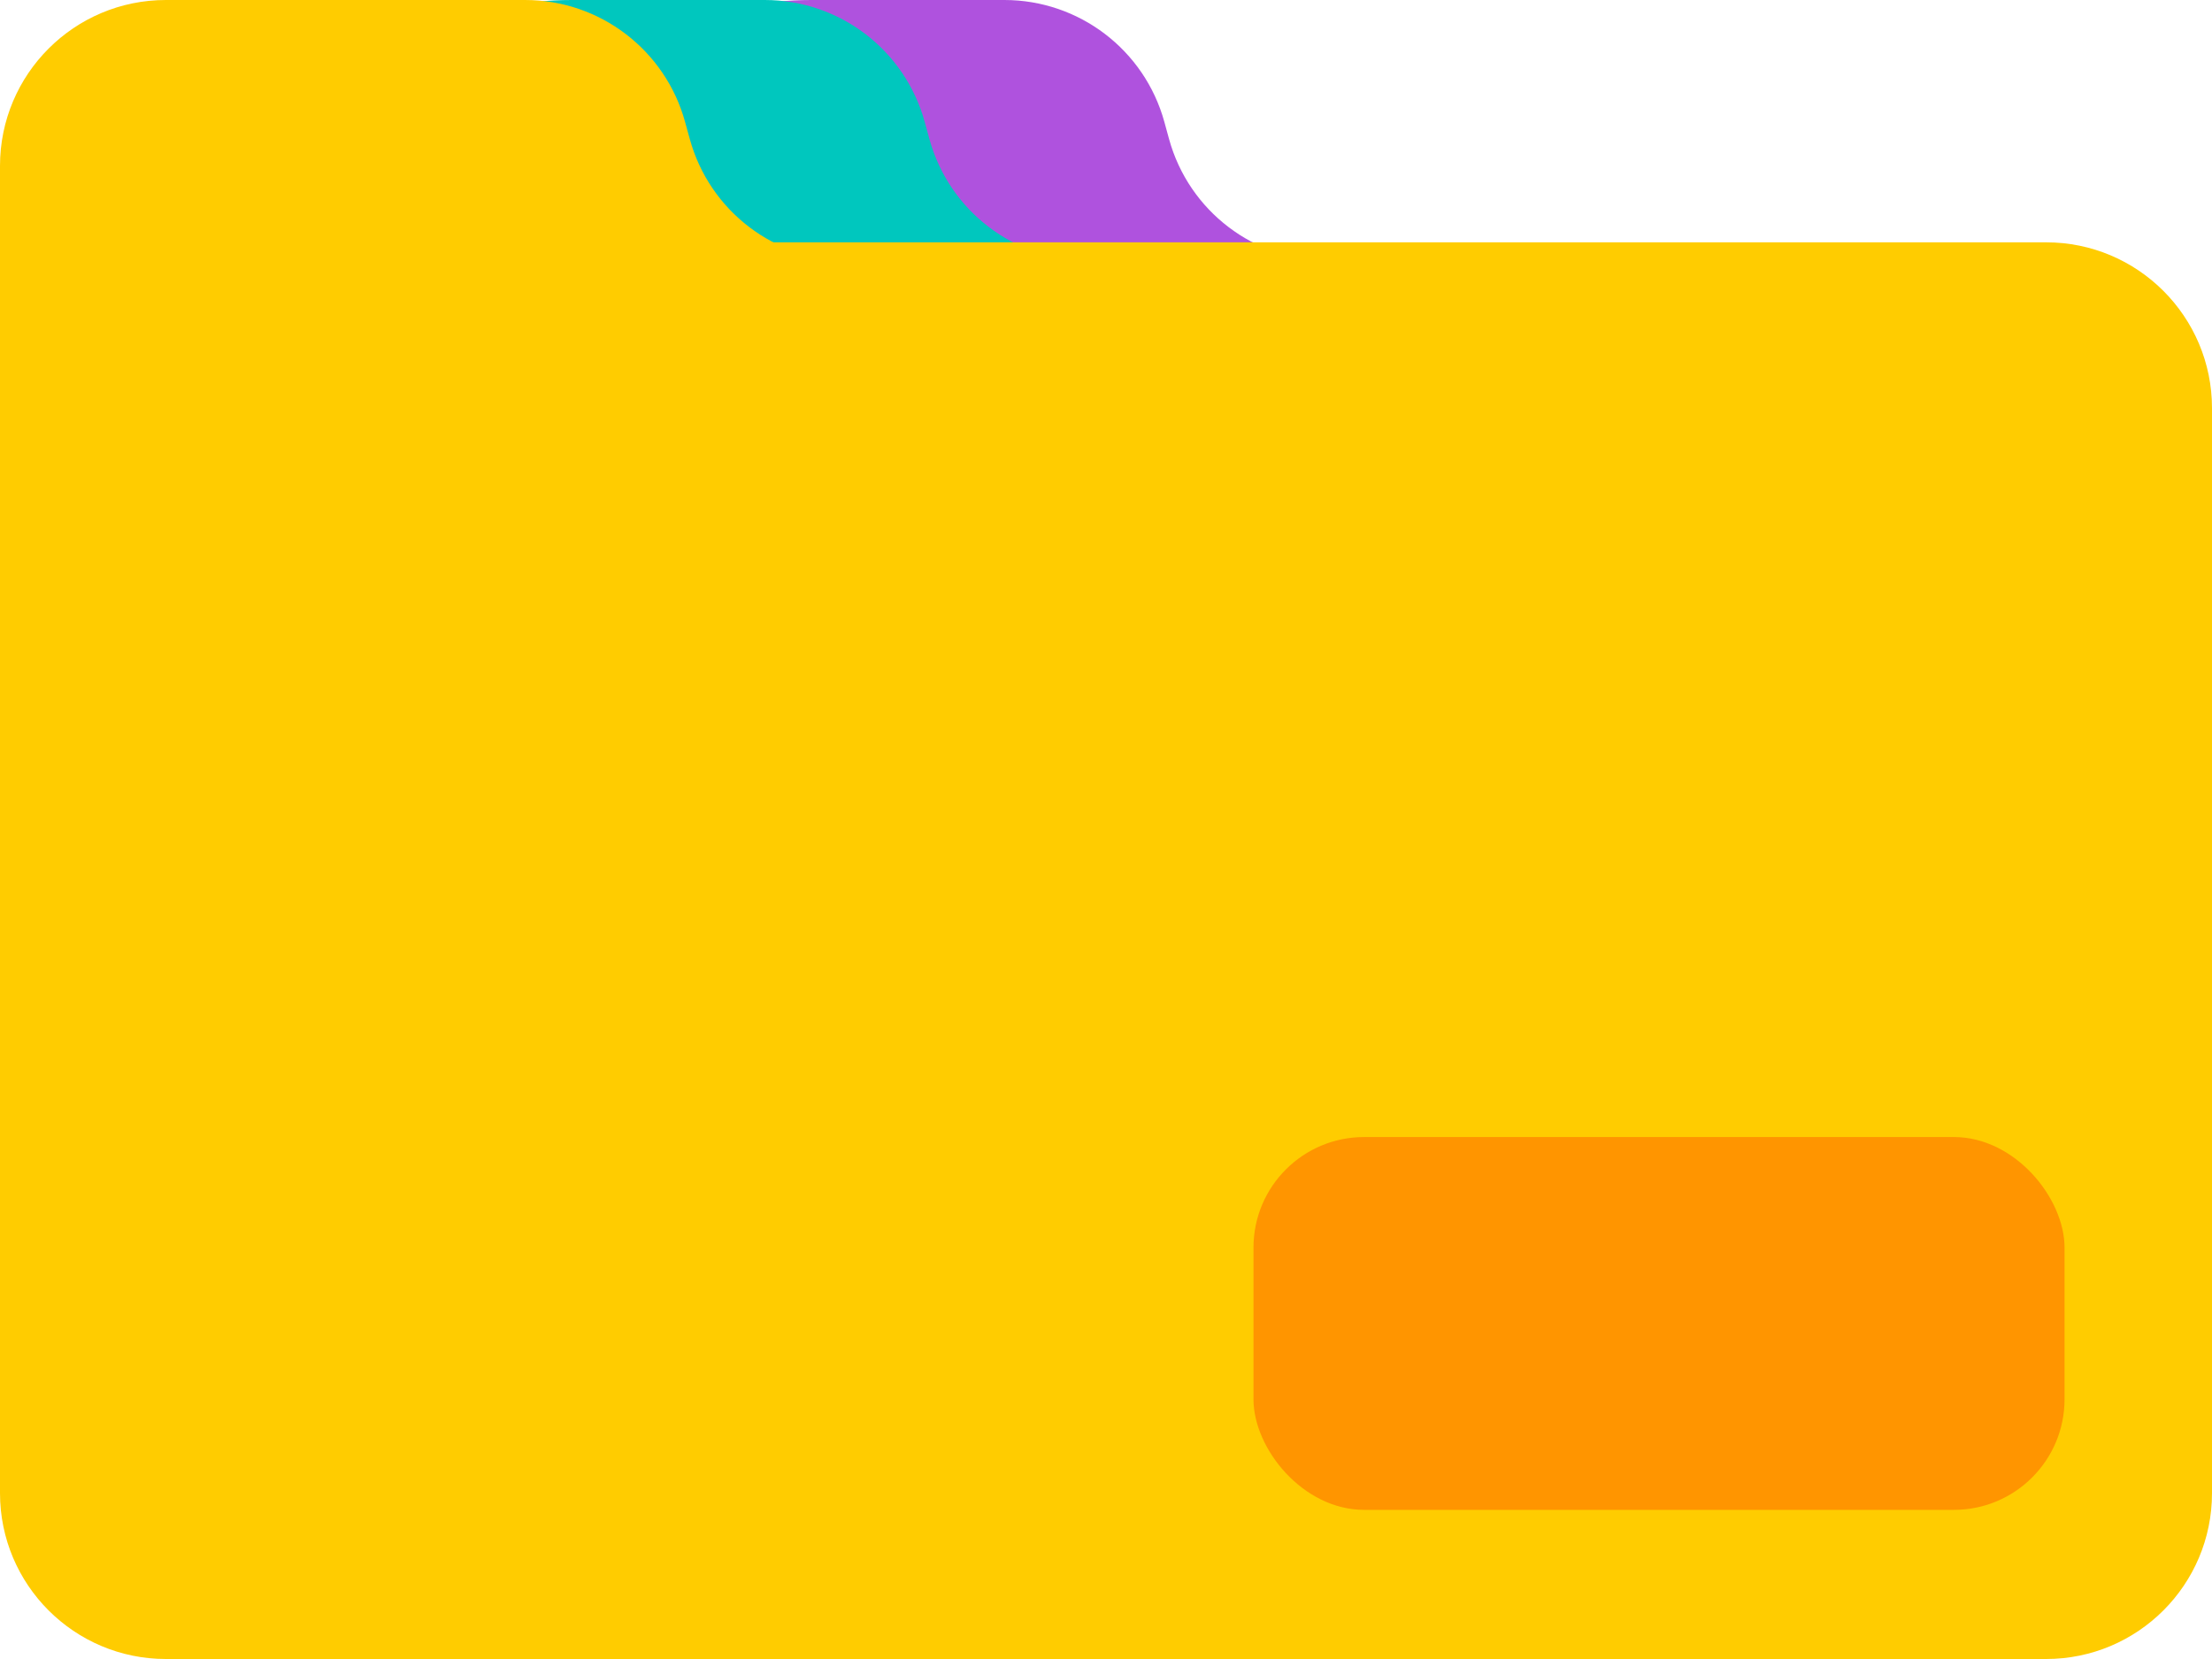 <svg width="80" height="60" viewBox="0 0 80 60" fill="none">
  <path d="M17.334 12C17.334 5.373 22.706 0 29.334 0H36.325C39.027 0 41.395 1.806 42.111 4.411L42.28 5.027C42.996 7.633 45.364 9.438 48.066 9.438H68V18.876H17.334V12Z" fill="#AF52DE"/>
  <path d="M8.666 12C8.666 5.373 14.039 0 20.666 0H27.658C30.36 0 32.728 1.806 33.444 4.411L33.613 5.027C34.329 7.633 36.697 9.438 39.399 9.438H59.333V18.876H8.666V12Z" fill="#00C7BE"/>
  <path d="M0 6C0 2.686 2.686 0 6 0H18.992C21.693 0 24.062 1.806 24.777 4.411L24.947 5.027C25.662 7.633 28.031 9.438 30.732 9.438H50.667V18.876H0V6Z" fill="#FFCC00"/>
  <path d="M0 8.764H74C77.314 8.764 80 11.45 80 14.764V54C80 57.314 77.314 60 74 60H6C2.686 60 0 57.314 0 54V8.764Z" fill="#FFCC00"/>
  <rect x="45.334" y="41.123" width="29.333" height="13.483" rx="4" fill="#FF9500"/>
</svg>
